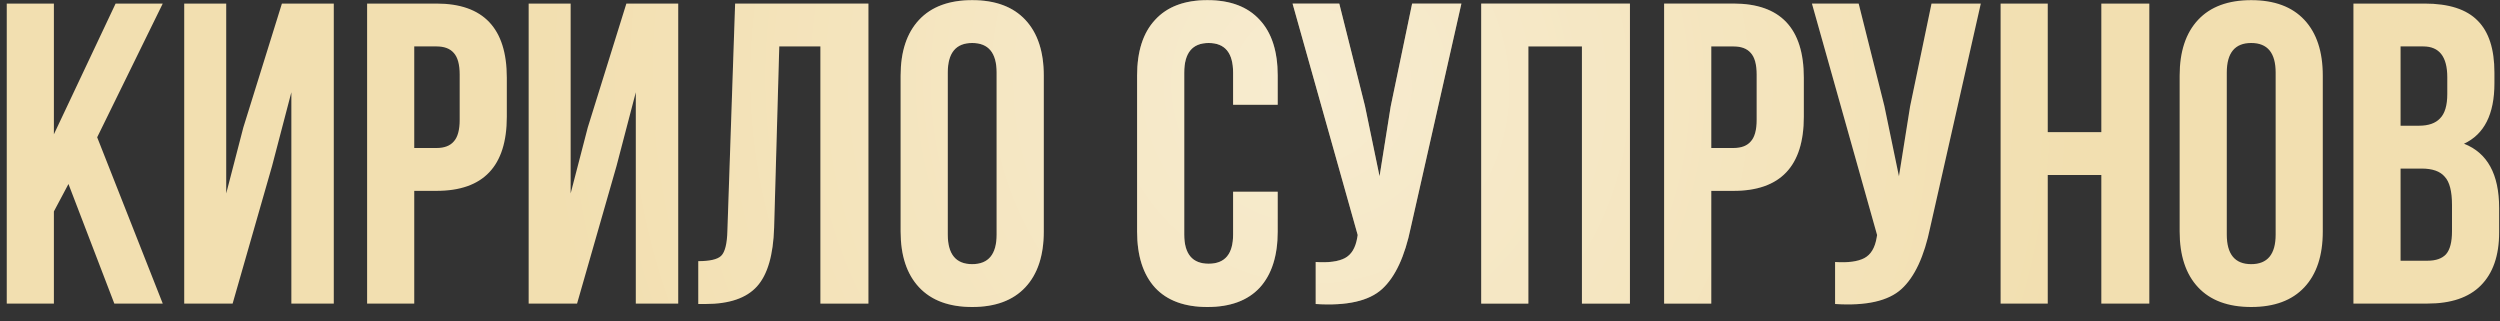 <svg width="140" height="18" viewBox="0 0 140 18" fill="none" xmlns="http://www.w3.org/2000/svg">
<rect x="0" y="0" width="140" height="18" fill="#333333" stroke="none"/>
<path d="M6.402 17L3.834 10.304L3.018 11.84V17H0.378V0.2H3.018V7.52L6.474 0.2H9.114L5.442 7.688L9.114 17H6.402ZM15.236 9.296L13.027 17H10.316V0.2H12.668V10.832L13.627 7.136L15.787 0.2H18.692V17H16.316V5.168L15.236 9.296ZM24.446 0.2C27.07 0.2 28.382 1.584 28.382 4.352V6.536C28.382 9.304 27.07 10.688 24.446 10.688H23.198V17H20.558V0.2H24.446ZM24.446 2.6H23.198V8.288H24.446C24.878 8.288 25.198 8.168 25.406 7.928C25.63 7.688 25.742 7.28 25.742 6.704V4.184C25.742 3.608 25.63 3.2 25.406 2.96C25.198 2.72 24.878 2.6 24.446 2.6ZM34.525 9.296L32.316 17H29.605V0.2H31.956V10.832L32.916 7.136L35.077 0.2H37.98V17H35.605V5.168L34.525 9.296ZM39.103 17.024V14.624C39.743 14.624 40.167 14.528 40.375 14.336C40.599 14.128 40.719 13.648 40.735 12.896L41.167 0.2H48.631V17H45.943V2.6H43.639L43.351 12.752C43.303 14.288 42.983 15.384 42.391 16.04C41.799 16.696 40.839 17.024 39.511 17.024H39.103ZM53.075 4.064V13.136C53.075 14.24 53.531 14.792 54.443 14.792C55.355 14.792 55.811 14.24 55.811 13.136V4.064C55.811 2.96 55.355 2.408 54.443 2.408C53.531 2.408 53.075 2.96 53.075 4.064ZM50.435 12.968V4.232C50.435 2.888 50.779 1.848 51.467 1.112C52.155 0.376 53.147 0.008 54.443 0.008C55.739 0.008 56.731 0.376 57.419 1.112C58.107 1.848 58.451 2.888 58.451 4.232V12.968C58.451 14.312 58.107 15.352 57.419 16.088C56.731 16.824 55.739 17.192 54.443 17.192C53.147 17.192 52.155 16.824 51.467 16.088C50.779 15.352 50.435 14.312 50.435 12.968ZM69.054 10.736H71.55V12.968C71.55 14.328 71.214 15.376 70.542 16.112C69.87 16.832 68.894 17.192 67.614 17.192C66.334 17.192 65.358 16.832 64.686 16.112C64.014 15.376 63.678 14.328 63.678 12.968V4.232C63.678 2.872 64.014 1.832 64.686 1.112C65.358 0.376 66.334 0.008 67.614 0.008C68.894 0.008 69.87 0.376 70.542 1.112C71.214 1.832 71.55 2.872 71.55 4.232V5.864H69.054V4.064C69.054 2.96 68.598 2.408 67.686 2.408C66.774 2.408 66.318 2.96 66.318 4.064V13.136C66.318 14.224 66.774 14.768 67.686 14.768C68.598 14.768 69.054 14.224 69.054 13.136V10.736ZM81.839 0.2L79.007 12.728C78.671 14.36 78.135 15.512 77.399 16.184C76.663 16.856 75.423 17.136 73.679 17.024V14.672C74.399 14.72 74.943 14.648 75.311 14.456C75.679 14.264 75.911 13.88 76.007 13.304L76.031 13.16L72.383 0.2H74.999L76.439 5.936L77.255 9.872L77.879 5.96L79.079 0.2H81.839ZM85.588 2.6V17H82.948V0.2H91.276V17H88.588V2.6H85.588ZM97.079 0.2C99.703 0.2 101.014 1.584 101.014 4.352V6.536C101.014 9.304 99.703 10.688 97.079 10.688H95.831V17H93.191V0.2H97.079ZM97.079 2.6H95.831V8.288H97.079C97.51 8.288 97.831 8.168 98.038 7.928C98.263 7.688 98.374 7.28 98.374 6.704V4.184C98.374 3.608 98.263 3.2 98.038 2.96C97.831 2.72 97.51 2.6 97.079 2.6ZM110.925 0.2L108.093 12.728C107.757 14.36 107.221 15.512 106.485 16.184C105.749 16.856 104.509 17.136 102.765 17.024V14.672C103.485 14.72 104.029 14.648 104.397 14.456C104.765 14.264 104.997 13.88 105.093 13.304L105.117 13.16L101.469 0.2H104.085L105.525 5.936L106.341 9.872L106.965 5.96L108.165 0.2H110.925ZM114.674 9.8V17H112.034V0.2H114.674V7.4H117.674V0.2H120.362V17H117.674V9.8H114.674ZM124.7 4.064V13.136C124.7 14.24 125.156 14.792 126.068 14.792C126.98 14.792 127.436 14.24 127.436 13.136V4.064C127.436 2.96 126.98 2.408 126.068 2.408C125.156 2.408 124.7 2.96 124.7 4.064ZM122.06 12.968V4.232C122.06 2.888 122.404 1.848 123.092 1.112C123.78 0.376 124.772 0.008 126.068 0.008C127.364 0.008 128.356 0.376 129.044 1.112C129.732 1.848 130.076 2.888 130.076 4.232V12.968C130.076 14.312 129.732 15.352 129.044 16.088C128.356 16.824 127.364 17.192 126.068 17.192C124.772 17.192 123.78 16.824 123.092 16.088C122.404 15.352 122.06 14.312 122.06 12.968ZM135.776 0.2C137.136 0.2 138.128 0.52 138.752 1.16C139.376 1.784 139.688 2.752 139.688 4.064V4.664C139.688 6.392 139.12 7.52 137.984 8.048C139.296 8.56 139.952 9.76 139.952 11.648V13.016C139.952 14.312 139.608 15.304 138.92 15.992C138.248 16.664 137.256 17 135.944 17H131.792V0.2H135.776ZM135.608 9.44H134.432V14.6H135.944C136.408 14.6 136.752 14.48 136.976 14.24C137.2 13.984 137.312 13.552 137.312 12.944V11.48C137.312 10.712 137.176 10.184 136.904 9.896C136.648 9.592 136.216 9.44 135.608 9.44ZM135.704 2.6H134.432V7.04H135.464C135.992 7.04 136.384 6.904 136.64 6.632C136.912 6.36 137.048 5.904 137.048 5.264V4.328C137.048 3.176 136.6 2.6 135.704 2.6Z" fill="#F2DFB0"/>
<path d="M6.402 17L3.834 10.304L3.018 11.84V17H0.378V0.2H3.018V7.52L6.474 0.2H9.114L5.442 7.688L9.114 17H6.402ZM15.236 9.296L13.027 17H10.316V0.2H12.668V10.832L13.627 7.136L15.787 0.2H18.692V17H16.316V5.168L15.236 9.296ZM24.446 0.2C27.07 0.2 28.382 1.584 28.382 4.352V6.536C28.382 9.304 27.07 10.688 24.446 10.688H23.198V17H20.558V0.2H24.446ZM24.446 2.6H23.198V8.288H24.446C24.878 8.288 25.198 8.168 25.406 7.928C25.63 7.688 25.742 7.28 25.742 6.704V4.184C25.742 3.608 25.63 3.2 25.406 2.96C25.198 2.72 24.878 2.6 24.446 2.6ZM34.525 9.296L32.316 17H29.605V0.2H31.956V10.832L32.916 7.136L35.077 0.2H37.98V17H35.605V5.168L34.525 9.296ZM39.103 17.024V14.624C39.743 14.624 40.167 14.528 40.375 14.336C40.599 14.128 40.719 13.648 40.735 12.896L41.167 0.2H48.631V17H45.943V2.6H43.639L43.351 12.752C43.303 14.288 42.983 15.384 42.391 16.04C41.799 16.696 40.839 17.024 39.511 17.024H39.103ZM53.075 4.064V13.136C53.075 14.24 53.531 14.792 54.443 14.792C55.355 14.792 55.811 14.24 55.811 13.136V4.064C55.811 2.96 55.355 2.408 54.443 2.408C53.531 2.408 53.075 2.96 53.075 4.064ZM50.435 12.968V4.232C50.435 2.888 50.779 1.848 51.467 1.112C52.155 0.376 53.147 0.008 54.443 0.008C55.739 0.008 56.731 0.376 57.419 1.112C58.107 1.848 58.451 2.888 58.451 4.232V12.968C58.451 14.312 58.107 15.352 57.419 16.088C56.731 16.824 55.739 17.192 54.443 17.192C53.147 17.192 52.155 16.824 51.467 16.088C50.779 15.352 50.435 14.312 50.435 12.968ZM69.054 10.736H71.55V12.968C71.55 14.328 71.214 15.376 70.542 16.112C69.87 16.832 68.894 17.192 67.614 17.192C66.334 17.192 65.358 16.832 64.686 16.112C64.014 15.376 63.678 14.328 63.678 12.968V4.232C63.678 2.872 64.014 1.832 64.686 1.112C65.358 0.376 66.334 0.008 67.614 0.008C68.894 0.008 69.87 0.376 70.542 1.112C71.214 1.832 71.55 2.872 71.55 4.232V5.864H69.054V4.064C69.054 2.96 68.598 2.408 67.686 2.408C66.774 2.408 66.318 2.96 66.318 4.064V13.136C66.318 14.224 66.774 14.768 67.686 14.768C68.598 14.768 69.054 14.224 69.054 13.136V10.736ZM81.839 0.2L79.007 12.728C78.671 14.36 78.135 15.512 77.399 16.184C76.663 16.856 75.423 17.136 73.679 17.024V14.672C74.399 14.72 74.943 14.648 75.311 14.456C75.679 14.264 75.911 13.88 76.007 13.304L76.031 13.16L72.383 0.2H74.999L76.439 5.936L77.255 9.872L77.879 5.96L79.079 0.2H81.839ZM85.588 2.6V17H82.948V0.2H91.276V17H88.588V2.6H85.588ZM97.079 0.2C99.703 0.2 101.014 1.584 101.014 4.352V6.536C101.014 9.304 99.703 10.688 97.079 10.688H95.831V17H93.191V0.2H97.079ZM97.079 2.6H95.831V8.288H97.079C97.51 8.288 97.831 8.168 98.038 7.928C98.263 7.688 98.374 7.28 98.374 6.704V4.184C98.374 3.608 98.263 3.2 98.038 2.96C97.831 2.72 97.51 2.6 97.079 2.6ZM110.925 0.2L108.093 12.728C107.757 14.36 107.221 15.512 106.485 16.184C105.749 16.856 104.509 17.136 102.765 17.024V14.672C103.485 14.72 104.029 14.648 104.397 14.456C104.765 14.264 104.997 13.88 105.093 13.304L105.117 13.16L101.469 0.2H104.085L105.525 5.936L106.341 9.872L106.965 5.96L108.165 0.2H110.925ZM114.674 9.8V17H112.034V0.2H114.674V7.4H117.674V0.2H120.362V17H117.674V9.8H114.674ZM124.7 4.064V13.136C124.7 14.24 125.156 14.792 126.068 14.792C126.98 14.792 127.436 14.24 127.436 13.136V4.064C127.436 2.96 126.98 2.408 126.068 2.408C125.156 2.408 124.7 2.96 124.7 4.064ZM122.06 12.968V4.232C122.06 2.888 122.404 1.848 123.092 1.112C123.78 0.376 124.772 0.008 126.068 0.008C127.364 0.008 128.356 0.376 129.044 1.112C129.732 1.848 130.076 2.888 130.076 4.232V12.968C130.076 14.312 129.732 15.352 129.044 16.088C128.356 16.824 127.364 17.192 126.068 17.192C124.772 17.192 123.78 16.824 123.092 16.088C122.404 15.352 122.06 14.312 122.06 12.968ZM135.776 0.2C137.136 0.2 138.128 0.52 138.752 1.16C139.376 1.784 139.688 2.752 139.688 4.064V4.664C139.688 6.392 139.12 7.52 137.984 8.048C139.296 8.56 139.952 9.76 139.952 11.648V13.016C139.952 14.312 139.608 15.304 138.92 15.992C138.248 16.664 137.256 17 135.944 17H131.792V0.2H135.776ZM135.608 9.44H134.432V14.6H135.944C136.408 14.6 136.752 14.48 136.976 14.24C137.2 13.984 137.312 13.552 137.312 12.944V11.48C137.312 10.712 137.176 10.184 136.904 9.896C136.648 9.592 136.216 9.44 135.608 9.44ZM135.704 2.6H134.432V7.04H135.464C135.992 7.04 136.384 6.904 136.64 6.632C136.912 6.36 137.048 5.904 137.048 5.264V4.328C137.048 3.176 136.6 2.6 135.704 2.6Z" fill="url(#paint0_radial_4005_54)" fill-opacity="0.4"/>
<defs>
<radialGradient id="paint0_radial_4005_54" cx="0" cy="0" r="1" gradientUnits="userSpaceOnUse" gradientTransform="translate(73.381 4.789) rotate(23.683) scale(42.918 42.491)">
<stop stop-color="white"/>
<stop offset="1" stop-color="white" stop-opacity="0"/>
</radialGradient>
</defs>
</svg>

